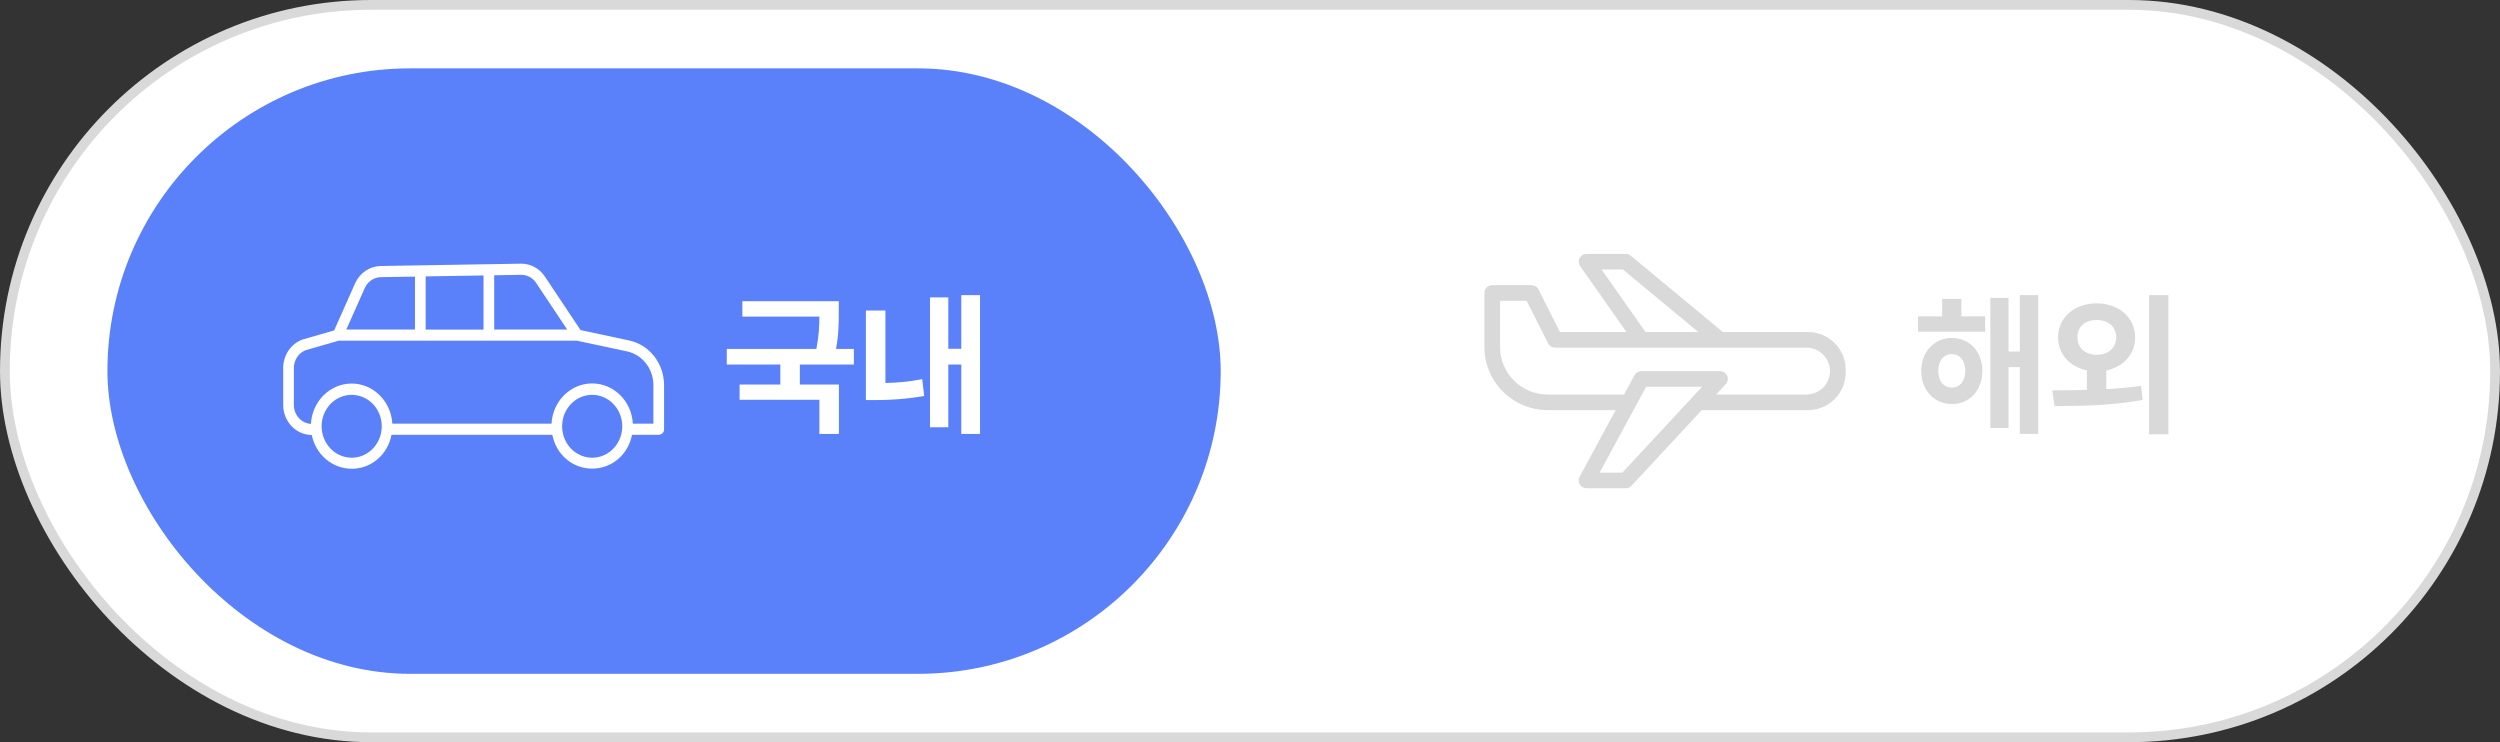 <svg width="256" height="76" viewBox="0 0 256 76" fill="none" xmlns="http://www.w3.org/2000/svg">
<rect x="0" y="0" width="256" height="76" fill="#333333" stroke="none"/>
<rect x="0.5" y="0.5" width="255" height="75" rx="37.5" fill="white" stroke="#D9D9D9"/>
<rect x="11" y="7" width="114" height="62" rx="31" fill="#5A81FA"/>
<path d="M85.891 30.844V31.953C85.891 33 85.891 34.203 85.609 35.734H87.438V37.328H81.906V39.375H85.906V44.438H83.906V40.938H75.734V39.375H79.906V37.328H74.422V35.734H83.594C83.859 34.406 83.898 33.359 83.906 32.422H76.016V30.844H85.891ZM100.356 30.219V44.438H98.434V37.328H97.106V43.75H95.231V30.453H97.106V35.719H98.434V30.219H100.356ZM90.668 31.797V39.219C91.809 39.195 93.059 39.094 94.434 38.828L94.637 40.547C92.731 40.875 91.106 40.969 89.637 40.969H88.668V31.797H90.668Z" fill="white"/>
<path d="M30.952 34.777C30.965 34.772 30.982 34.768 30.995 34.764L34.215 33.835L36.363 29.011C36.597 28.49 36.967 28.047 37.429 27.734C37.892 27.421 38.429 27.249 38.98 27.238L53.344 27C53.358 27 53.373 27 53.387 27C53.859 27 54.325 27.119 54.744 27.348C55.163 27.576 55.523 27.908 55.793 28.314L59.451 33.803L64.436 34.866C65.439 35.082 66.341 35.653 66.99 36.482C67.639 37.312 67.995 38.349 68 39.42V43.979C68 44.295 67.74 44.523 67.438 44.523H64.72C64.323 46.563 62.644 47.986 60.64 47.986C58.635 47.986 56.956 46.563 56.559 44.523H40.093C39.906 45.509 39.396 46.395 38.651 47.03C37.906 47.665 36.973 48.008 36.012 48C35.055 48 34.127 47.657 33.383 47.028C32.639 46.399 32.124 45.522 31.924 44.543C31.149 44.539 30.407 44.216 29.86 43.642C29.312 43.069 29.003 42.293 29 41.482V37.665C29.003 37.032 29.191 36.416 29.541 35.899C29.89 35.382 30.383 34.99 30.952 34.777ZM37.354 29.494L35.462 33.744H42.494V28.323L38.997 28.381C38.651 28.387 38.313 28.495 38.023 28.691C37.733 28.888 37.501 29.166 37.354 29.494ZM49.514 33.753V28.206L43.586 28.304V33.753H49.514ZM54.897 28.966C54.725 28.708 54.495 28.498 54.227 28.354C53.959 28.21 53.661 28.138 53.36 28.142L50.606 28.188V33.745H58.082L54.897 28.966ZM60.64 46.871C61.248 46.871 61.844 46.682 62.35 46.329C62.856 45.975 63.25 45.472 63.483 44.884C63.716 44.295 63.777 43.648 63.659 43.024C63.54 42.399 63.247 41.825 62.816 41.375C62.386 40.925 61.837 40.618 61.24 40.494C60.643 40.37 60.024 40.434 59.462 40.677C58.9 40.921 58.419 41.334 58.081 41.863C57.742 42.392 57.562 43.015 57.562 43.652C57.563 44.505 57.887 45.324 58.464 45.927C59.041 46.531 59.824 46.87 60.64 46.871ZM36.012 46.871C36.621 46.871 37.216 46.682 37.722 46.329C38.228 45.975 38.623 45.472 38.856 44.884C39.089 44.295 39.15 43.648 39.031 43.024C38.912 42.399 38.619 41.825 38.189 41.375C37.758 40.925 37.21 40.618 36.613 40.494C36.016 40.37 35.397 40.434 34.834 40.677C34.272 40.921 33.791 41.334 33.453 41.863C33.115 42.392 32.934 43.015 32.934 43.652C32.935 44.505 33.26 45.324 33.837 45.927C34.414 46.531 35.196 46.87 36.012 46.871H36.012ZM30.092 41.482C30.094 41.976 30.277 42.45 30.602 42.807C30.927 43.164 31.37 43.379 31.841 43.405C31.899 42.292 32.362 41.244 33.134 40.477C33.907 39.709 34.931 39.279 35.997 39.276C37.063 39.273 38.09 39.696 38.866 40.46C39.643 41.223 40.111 42.268 40.175 43.381H56.477C56.536 42.268 57.001 41.221 57.775 40.455C58.549 39.689 59.574 39.263 60.64 39.263C61.705 39.263 62.73 39.689 63.505 40.455C64.279 41.221 64.743 42.268 64.803 43.381H66.908V39.42C66.904 38.612 66.635 37.829 66.145 37.204C65.655 36.578 64.975 36.148 64.218 35.984L59.077 34.887H34.682L31.303 35.859C30.95 35.996 30.645 36.242 30.428 36.565C30.212 36.887 30.095 37.271 30.092 37.665V41.482Z" fill="white"/>
<rect x="133" y="7" width="114" height="62" rx="31" fill="white"/>
<path d="M203.281 32.391V33.969H196.406V32.391H198.875V30.609H200.844V32.391H203.281ZM199.875 34.609C201.688 34.609 202.984 36.016 203 37.984C202.984 39.969 201.688 41.375 199.875 41.375C198.062 41.375 196.734 39.969 196.734 37.984C196.734 36.016 198.062 34.609 199.875 34.609ZM199.875 36.266C199.047 36.266 198.484 36.906 198.484 37.984C198.484 39.062 199.047 39.688 199.875 39.688C200.672 39.688 201.234 39.062 201.25 37.984C201.234 36.906 200.672 36.266 199.875 36.266ZM208.719 30.219V44.438H206.828V37.594H205.672V43.828H203.812V30.5H205.672V36H206.828V30.219H208.719ZM214.699 31.062C216.949 31.062 218.637 32.5 218.637 34.547C218.637 36.281 217.426 37.578 215.684 37.938V39.844C216.887 39.781 218.098 39.672 219.246 39.516L219.403 40.953C216.246 41.547 212.871 41.578 210.387 41.578L210.153 39.969C211.199 39.969 212.418 39.961 213.699 39.922V37.922C211.965 37.57 210.746 36.273 210.746 34.547C210.746 32.5 212.449 31.062 214.699 31.062ZM214.699 32.766C213.574 32.766 212.715 33.406 212.731 34.547C212.715 35.656 213.574 36.328 214.699 36.328C215.84 36.328 216.684 35.656 216.699 34.547C216.684 33.406 215.824 32.766 214.699 32.766ZM222.043 30.219V44.469H220.059V30.219H222.043Z" fill="#D9D9D9"/>
<path d="M184.976 34H176.418L166.992 26.184C166.847 26.065 166.665 26 166.477 26H162.456C162.308 26 162.163 26.04 162.037 26.116C161.911 26.192 161.808 26.302 161.74 26.432C161.678 26.558 161.65 26.699 161.66 26.84C161.67 26.98 161.717 27.115 161.796 27.232L166.542 34H159.737L157.542 29.64C157.475 29.508 157.372 29.397 157.246 29.32C157.12 29.242 156.974 29.2 156.826 29.2H152.804C152.591 29.2 152.386 29.284 152.236 29.434C152.085 29.584 152 29.788 152 30V35.544C152.002 37.256 152.687 38.897 153.903 40.107C155.12 41.317 156.77 41.998 158.491 42H165.44L161.748 48.824C161.683 48.946 161.65 49.082 161.654 49.22C161.657 49.358 161.697 49.493 161.768 49.611C161.839 49.729 161.94 49.827 162.06 49.895C162.181 49.964 162.317 50 162.456 50H166.477C166.587 50 166.696 49.977 166.797 49.933C166.898 49.889 166.989 49.824 167.064 49.744L174.255 42H184.976C185.509 42.02 186.041 41.931 186.538 41.737C187.036 41.543 187.487 41.249 187.865 40.873C188.242 40.498 188.538 40.049 188.733 39.554C188.927 39.06 189.018 38.531 188.997 38C189.018 37.469 188.927 36.94 188.733 36.446C188.538 35.951 188.242 35.502 187.865 35.127C187.487 34.751 187.036 34.457 186.538 34.263C186.041 34.069 185.509 33.98 184.976 34ZM164 27.6H166.188L173.909 34H168.504L164 27.6ZM166.123 48.4H163.799L168.568 39.6H174.295L173.314 40.656L166.123 48.4ZM184.976 40.4H175.734L176.716 39.344C176.822 39.23 176.893 39.088 176.919 38.934C176.945 38.781 176.926 38.624 176.864 38.481C176.801 38.339 176.699 38.217 176.568 38.132C176.438 38.046 176.285 38.001 176.129 38H168.086C167.941 38 167.799 38.038 167.674 38.111C167.55 38.184 167.447 38.29 167.378 38.416L166.3 40.4H158.491C157.196 40.4 155.954 39.888 155.038 38.978C154.123 38.067 153.609 36.832 153.609 35.544V30.8H156.327L158.523 35.16C158.59 35.292 158.692 35.403 158.818 35.48C158.945 35.558 159.09 35.6 159.239 35.6H184.976C185.616 35.6 186.229 35.853 186.682 36.303C187.134 36.753 187.389 37.364 187.389 38C187.389 38.636 187.134 39.247 186.682 39.697C186.229 40.147 185.616 40.4 184.976 40.4Z" fill="#D9D9D9"/>
</svg>
